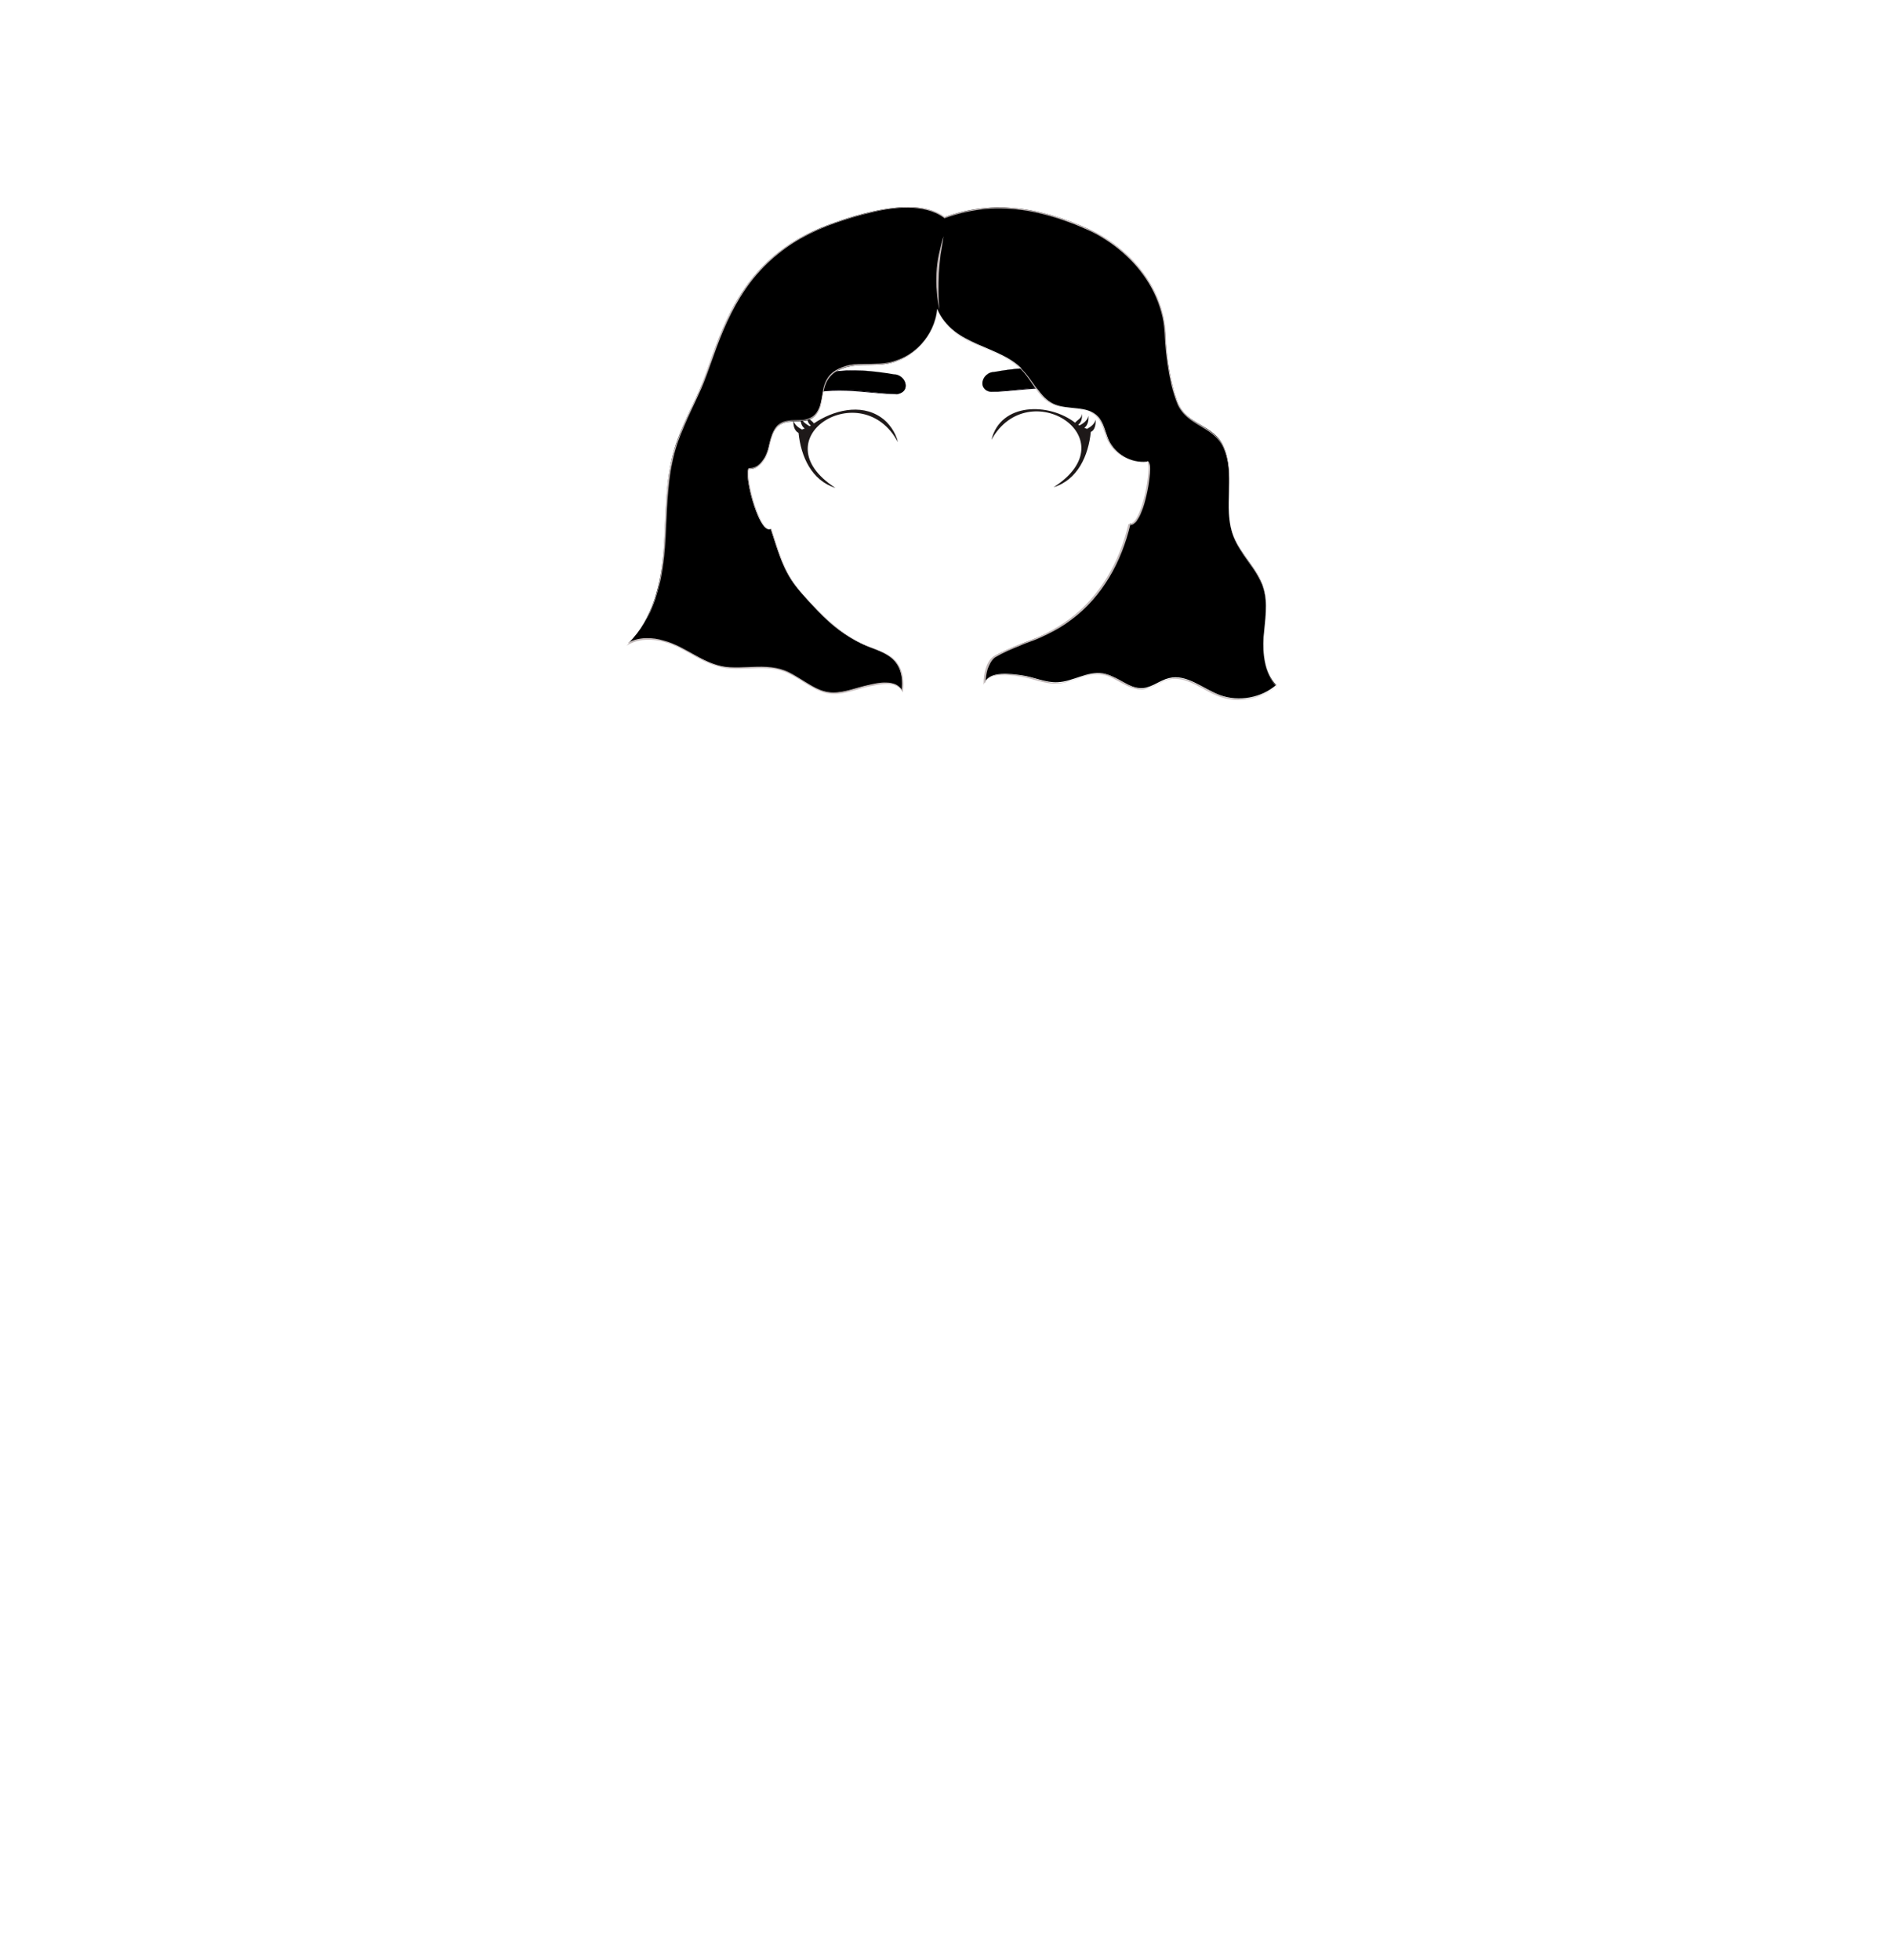 <?xml version="1.0" encoding="utf-8"?>
<!-- Generator: Adobe Illustrator 24.2.3, SVG Export Plug-In . SVG Version: 6.00 Build 0)  -->
<svg version="1.1" id="coiffure_x5F_13" xmlns="http://www.w3.org/2000/svg" xmlns:xlink="http://www.w3.org/1999/xlink" x="0px"
	 y="0px" viewBox="0 0 553 574" style="enable-background:new 0 0 553 574;" xml:space="preserve">
<style type="text/css">
	.st0{fill:#06000A;}
	.st1{fill:#1E1919;}
	.st2{fill:#C4BBBB;}
</style>
<g>
	<g>
		<g>
			<path d="M261.7,109.6c3.6,0,5.3,5.2,1.1,5.8c-10.5-0.2-24-4.4-32.6,3.5C235.3,106.9,250.7,107.7,261.7,109.6z"/>
			<g>
				<path class="st0" d="M261.7,109.6c0.8,0,1.5,0.2,2.2,0.7c0.6,0.5,1.1,1.1,1.3,1.9c0.2,0.7,0.1,1.6-0.4,2.2
					c-0.5,0.6-1.3,0.9-2,1.1l0,0h0c-5.6-0.1-11.2-1.1-16.9-1.1c-2.8,0-5.6,0.2-8.3,0.9c-2.7,0.7-5.2,2-7.3,3.9l-0.8,0.7l0.4-1
					c1.2-2.8,3.1-5.3,5.6-6.9c2.5-1.7,5.4-2.6,8.4-3.1c2.9-0.5,5.9-0.5,8.9-0.4C255.9,108.7,258.8,109.1,261.7,109.6z M261.7,109.6
					c-5.8-1-11.9-1.6-17.7-0.5c-2.9,0.5-5.8,1.5-8.2,3.2c-2.4,1.7-4.3,4.1-5.4,6.8l-0.4-0.3c2.1-2,4.7-3.3,7.5-4
					c2.8-0.7,5.6-0.9,8.4-0.8c2.8,0.1,5.6,0.4,8.4,0.7c2.8,0.3,5.6,0.7,8.4,0.7l0,0c0.8-0.1,1.5-0.4,2-1c0.5-0.6,0.6-1.4,0.4-2.2
					c-0.2-0.7-0.7-1.4-1.3-1.9C263.3,109.9,262.5,109.6,261.7,109.6z"/>
			</g>
		</g>
		<g>
			<path d="M291.3,108.9c-3.6,0-5.3,5.2-1.1,5.8c10.5-0.2,24-4.4,32.6,3.5C317.7,106.2,302.3,107,291.3,108.9z"/>
			<g>
				<path class="st0" d="M291.3,108.9c-0.8,0-1.5,0.3-2.2,0.7c-0.6,0.5-1.1,1.1-1.3,1.9c-0.2,0.7-0.1,1.6,0.4,2.2
					c0.5,0.6,1.2,0.9,2,1l0,0c2.8-0.1,5.6-0.4,8.4-0.7c2.8-0.3,5.6-0.6,8.4-0.7c2.8-0.1,5.7,0.1,8.4,0.8c2.8,0.7,5.4,2.1,7.5,4
					l-0.4,0.3c-1.1-2.7-3-5.1-5.4-6.8c-2.4-1.7-5.3-2.7-8.2-3.2C303.1,107.4,297.1,108,291.3,108.9z M291.3,108.9
					c2.9-0.5,5.9-0.9,8.9-1.1c3-0.2,6-0.1,8.9,0.4c2.9,0.5,5.9,1.4,8.4,3.1c2.5,1.7,4.4,4.2,5.6,6.9l0.4,1l-0.8-0.7
					c-2-1.9-4.6-3.2-7.3-3.9c-2.7-0.7-5.5-0.9-8.3-0.9c-5.6,0-11.2,1-16.9,1.1l0,0l0,0c-0.8-0.1-1.5-0.4-2-1.1
					c-0.5-0.6-0.6-1.5-0.4-2.2c0.2-0.7,0.7-1.4,1.3-1.9C289.7,109.2,290.5,108.9,291.3,108.9z"/>
			</g>
		</g>
		<g>
			<path class="st1" d="M258,122.2c-6-4.1-14-2-19.6,1.8c-0.6-0.9-1.9-1.3-2-2.6c-0.1,1.1,0.1,2.5,1.1,3.2c-0.1,0.1-0.3,0.2-0.4,0.2
				c-1.1-0.7-2.3-1.4-2.6-2.8c-0.1,1.3,0.1,2.7,1.2,3.5c-0.3,0.1-0.5,0.2-0.8,0.3c-1.1-0.6-2.2-1.4-2.5-2.7c-0.1,1.4,0.2,3,1.5,3.7
				c0.7,6.9,3.8,13.9,10.8,16.1c-22.5-14.6,7.8-33.2,18.3-13.4C262.4,126.7,260.3,123.7,258,122.2z"/>
			<path class="st1" d="M320.9,122.9c-0.3,1.3-1.4,2.1-2.5,2.7c-0.3-0.1-0.5-0.2-0.8-0.3c1.1-0.8,1.3-2.3,1.2-3.5
				c-0.3,1.4-1.5,2.2-2.6,2.8c-0.1-0.1-0.3-0.2-0.4-0.2c1-0.7,1.2-2,1.1-3.2c-0.1,1.4-1.4,1.8-2,2.6c-7.6-5.9-21.8-6-24.5,5
				c10.8-19.5,40.6-0.5,18.2,13.9c7.1-2.2,10.2-9.3,10.9-16.2C320.7,126,321,124.3,320.9,122.9z"/>
		</g>
	</g>
	<g>
		<path d="M274.5,90.4c-0.6,7.9-7.1,14.9-14.9,16.2c-3.1,0.5-6.3,0.1-9.4,0.5s-6.4,1.6-8,4.4c-2,3.5-0.9,8.7-4.2,10.9
			c-2.7,1.8-6.6,0.2-9.4,1.9c-2.4,1.5-2.9,4.6-3.6,7.3c-0.7,2.7-2.6,5.8-5.3,5.8c-2.5-1.3,2.3,19.5,6.1,17.5
			c2.9,9.1,4.1,13.4,9.5,19.4s9.8,10.7,17.1,14.2c5.3,2.6,12.9,2.9,11.8,13.8c-1.9-3.3-6.5-2.3-10.2-1.5s-7.4,2.5-11.2,2
			c-5-0.6-8.8-4.9-13.6-6.5c-5.7-1.9-12,0.2-17.8-1.1c-4.7-1-8.7-4-13.1-6s-9.8-3.2-14.2-0.9c7.1-6.9,9.5-17.4,10.3-27.3
			s0.3-20.1,3.2-29.7c2-6.7,5.6-12.7,8.2-19.2c5.4-13.6,9.7-36.3,37.2-46.4c8.8-3.2,25.4-8.4,33.6-2.1c13.8-5,26.4-3.1,40,2.5
			s24.2,17.5,24.8,32.2c0.2,5.9,1.4,14.2,3.6,19.7c2.7,6.6,10.6,6.3,13.4,12.8c3.6,8-0.3,17.8,2.8,26c2.1,5.5,7,9.5,8.8,15.1
			c1.5,4.7,0.5,9.8,0.1,14.7c-0.3,4.9,0.3,10.4,3.7,14c-4.4,3.8-10.9,5-16.4,3c-5.1-1.9-9.8-6.3-15-5c-2.6,0.6-4.8,2.6-7.5,2.9
			c-4.3,0.4-7.7-3.6-11.9-4.3c-4.5-0.7-8.7,2.4-13.2,2.6c-3.5,0.2-6.9-1.5-10.4-2c-3.5-0.5-9.5-1.3-11,2.1c-0.1-2.7,0.8-6.5,3.2-7.9
			c2.3-1.3,7-3.3,9.5-4.2c16.8-5.9,25.9-18.7,29.8-34.4c4.2,0.5,7.2-20.1,5-18.2c-4.6,0.5-9.3-2.2-11.2-6.4c-1-2.3-1.4-5-3.1-6.8
			c-3.2-3.4-8.8-1.8-13-3.7c-4-1.9-5.8-6.6-8.9-9.9c-3.5-3.8-8.7-5.5-13.4-7.6S276.7,96,274.5,90.4z"/>
		<g>
			<path class="st2" d="M274.5,90.4c-0.5,6.8-5.3,12.9-11.6,15.3c-1.6,0.6-3.2,0.9-4.9,1.1c-1.7,0.1-3.4,0.1-5.1,0.1
				c-1.7,0-3.4,0.2-5,0.6c-1.6,0.4-3.2,1.2-4.4,2.4c-1.2,1.2-1.9,2.8-2.2,4.4c-0.4,1.6-0.5,3.3-1,4.9c-0.3,0.8-0.6,1.6-1.2,2.2
				c-0.5,0.6-1.3,1.1-2.1,1.4c-1.6,0.5-3.4,0.4-5,0.5c-0.8,0.1-1.7,0.2-2.5,0.5c-0.8,0.3-1.5,0.8-2,1.5c-1.1,1.3-1.5,3-1.9,4.6
				c-0.2,0.8-0.4,1.6-0.6,2.4c-0.3,0.8-0.6,1.6-1.1,2.3c-0.5,0.7-1,1.4-1.7,1.9c-0.7,0.5-1.5,0.8-2.4,0.9l0,0l0,0
				c-0.2-0.1-0.4,0-0.4,0.2c-0.1,0.2-0.1,0.4-0.1,0.6c0,0.4,0,0.8,0,1.3c0.1,0.8,0.2,1.7,0.3,2.5c0.3,1.7,0.7,3.3,1.2,5
				c0.5,1.6,1.1,3.2,1.8,4.8c0.4,0.8,0.8,1.5,1.3,2.2c0.3,0.3,0.6,0.6,0.9,0.8c0.3,0.2,0.8,0.3,1.1,0.1l0.1,0l0,0.1
				c1.7,5.1,3.1,10.4,6,14.9c1.5,2.3,3.3,4.3,5.1,6.2c1.8,2,3.7,3.9,5.7,5.7c4,3.6,8.6,6.6,13.7,8.3c1.3,0.5,2.5,1,3.7,1.7
				c1.2,0.7,2.2,1.6,2.9,2.8c1.5,2.3,1.7,5.2,1.4,7.9l0,0.3l-0.2-0.3c-0.4-0.7-1.1-1.4-1.9-1.7c-0.8-0.4-1.7-0.5-2.5-0.5
				c-1.8,0-3.5,0.4-5.2,0.7c-3.4,0.7-6.8,2.2-10.4,2.2c-1.8,0-3.6-0.5-5.2-1.3c-1.6-0.8-3.1-1.7-4.6-2.7c-1.5-0.9-3-1.8-4.7-2.5
				c-1.6-0.6-3.4-0.9-5.1-1c-3.5-0.2-7.1,0.3-10.6,0.1c-1.8-0.1-3.5-0.5-5.2-1.1c-1.7-0.6-3.3-1.4-4.8-2.2c-3.1-1.7-6.1-3.6-9.5-4.5
				c-3.4-0.9-7.1-1-10.2,0.6l-0.9,0.5l0.7-0.7c1.3-1.3,2.5-2.7,3.5-4.2c1-1.5,1.9-3.2,2.6-4.8c0.7-1.7,1.3-3.4,1.9-5.2
				c0.5-1.8,0.9-3.6,1.2-5.4c1.3-7.3,1.2-14.7,1.7-22.1c0.2-3.7,0.6-7.4,1.4-11c0.7-3.6,2-7.2,3.4-10.6c1.5-3.4,3.1-6.7,4.6-10.1
				c1.5-3.4,2.7-6.9,3.9-10.4c2.5-7,5.3-13.9,9.6-20c4.2-6.1,9.8-11.3,16.3-14.9c3.2-1.8,6.7-3.3,10.2-4.5c3.5-1.2,7-2.3,10.7-3.2
				c3.6-0.8,7.3-1.4,11-1.4c3.7,0,7.6,0.7,10.6,3l-0.2,0c3.9-1.4,7.9-2.3,12-2.7c4.1-0.4,8.2-0.2,12.3,0.5c4.1,0.7,8,1.8,11.9,3.2
				c1,0.3,1.9,0.7,2.9,1.1c1,0.4,1.9,0.8,2.8,1.2c1.9,0.9,3.7,1.8,5.4,2.9c6.9,4.4,12.7,10.8,15.6,18.6c0.7,1.9,1.3,3.9,1.6,6
				c0.4,2,0.4,4.1,0.5,6.1c0.3,4.1,0.8,8.1,1.8,12.1c0.5,2,1,4,1.8,5.8c0.8,1.9,2.3,3.3,3.9,4.5c1.7,1.2,3.5,2.1,5.2,3.3
				c1.7,1.2,3.2,2.7,4.1,4.6c1.8,3.8,1.8,8.1,1.7,12.1c-0.1,4.1-0.4,8.2,0.6,12.2c1,4,3.6,7.2,6,10.6c1.2,1.7,2.3,3.4,3,5.4
				c0.8,1.9,1.1,4,1.1,6.1c0.1,4.1-0.7,8.2-0.7,12.3c0,2,0.2,4.1,0.8,6c0.6,2,1.5,3.8,2.9,5.3l0.1,0.1l-0.1,0.1
				c-2.9,2.5-6.7,3.9-10.5,4c-1.9,0.1-3.8-0.2-5.6-0.8c-1.8-0.6-3.5-1.5-5.1-2.4c-1.7-0.9-3.3-1.8-5.1-2.4c-1.8-0.6-3.7-0.8-5.5-0.3
				c-1.8,0.5-3.4,1.6-5.2,2.3c-0.9,0.3-1.8,0.6-2.8,0.5c-1,0-1.9-0.3-2.8-0.6c-1.8-0.7-3.4-1.7-5.1-2.6c-0.8-0.4-1.7-0.8-2.6-1
				c-0.9-0.2-1.8-0.3-2.8-0.2c-3.8,0.3-7.1,2.5-11,2.7c-3.9,0.2-7.4-1.6-11.1-2.1c-1.9-0.3-3.7-0.5-5.6-0.4
				c-0.9,0.1-1.9,0.2-2.7,0.6c-0.8,0.4-1.6,1-2,1.8l-0.2,0.4l0-0.5c0-1.4,0.2-2.8,0.6-4.2c0.4-1.3,1.1-2.7,2.2-3.5
				c1.2-0.8,2.5-1.3,3.7-1.9c1.3-0.6,2.6-1.1,3.8-1.6c1.3-0.5,2.6-1,3.9-1.5c1.3-0.5,2.6-1,3.8-1.7c2.5-1.2,4.9-2.7,7.1-4.3
				c4.5-3.3,8.2-7.6,11.1-12.3c2.9-4.8,4.9-10,6.2-15.4l0-0.1l0.1,0c0.9,0.1,1.5-0.7,2-1.3c0.5-0.7,0.8-1.5,1.2-2.3
				c0.6-1.6,1.1-3.2,1.5-4.9c0.4-1.7,0.7-3.4,0.9-5.1c0.1-0.9,0.2-1.7,0.2-2.6c0-0.4,0-0.9-0.1-1.3c0-0.2-0.1-0.4-0.2-0.6
				c-0.1-0.2-0.3-0.2-0.4-0.1l0,0l0,0c-3.4,0.4-6.8-1-9.2-3.4c-1.2-1.2-2.1-2.7-2.6-4.3c-0.6-1.6-1-3.2-1.9-4.6
				c-0.9-1.4-2.4-2.4-4-2.8c-1.6-0.4-3.3-0.5-5-0.7c-1.7-0.2-3.4-0.4-4.9-1.2c-1.5-0.7-2.8-1.9-3.8-3.2c-2.1-2.6-3.6-5.7-6.2-7.8
				c-2.5-2.2-5.6-3.6-8.7-4.9c-3.1-1.3-6.2-2.5-9-4.5C278,96.1,275.7,93.5,274.5,90.4z M274.5,90.4c1.3,3.1,3.6,5.7,6.3,7.6
				c2.8,1.9,5.9,3.2,9,4.5c3.1,1.3,6.2,2.7,8.7,4.9c2.6,2.2,4.1,5.2,6.3,7.8c1,1.3,2.3,2.5,3.8,3.2c1.5,0.7,3.2,1,4.8,1.2
				c1.7,0.2,3.3,0.3,5,0.7c1.6,0.4,3.2,1.4,4,2.8c0.9,1.4,1.3,3.1,1.9,4.7c0.5,1.6,1.4,3,2.6,4.2c2.3,2.4,5.7,3.7,9.1,3.4l0,0
				c0.1-0.1,0.2-0.1,0.3-0.1c0.1,0,0.2,0.1,0.3,0.2c0.1,0.2,0.1,0.4,0.2,0.6c0.1,0.4,0.1,0.9,0.1,1.3c0,0.9-0.1,1.7-0.2,2.6
				c-0.2,1.7-0.5,3.4-0.9,5.1c-0.4,1.7-0.8,3.3-1.5,4.9c-0.3,0.8-0.7,1.6-1.2,2.3c-0.2,0.4-0.5,0.7-0.9,1c-0.3,0.3-0.8,0.5-1.2,0.4
				l0.1-0.1c-1.3,5.4-3.3,10.7-6.2,15.5c-2.9,4.8-6.6,9.1-11.1,12.4c-2.2,1.7-4.6,3.1-7.1,4.3c-1.2,0.6-2.5,1.2-3.8,1.7
				c-1.3,0.5-2.6,0.9-3.9,1.5c-1.3,0.5-2.6,1.1-3.8,1.6c-1.3,0.6-2.5,1.2-3.7,1.9c-1.1,0.8-1.7,2.1-2.2,3.4
				c-0.4,1.3-0.6,2.7-0.6,4.1l-0.2,0c0.4-0.9,1.2-1.6,2.1-1.9c0.9-0.4,1.8-0.5,2.8-0.6c1.9-0.1,3.8,0.1,5.7,0.4
				c3.8,0.4,7.3,2.3,11.1,2.1c3.8-0.2,7.1-2.4,11-2.7c0.9-0.1,1.9,0,2.8,0.2c0.9,0.2,1.8,0.6,2.7,1c1.7,0.8,3.3,1.9,5,2.6
				c0.9,0.3,1.8,0.6,2.7,0.6c0.9,0,1.8-0.2,2.7-0.5c1.7-0.7,3.3-1.8,5.2-2.3c1.9-0.5,3.9-0.3,5.6,0.3c1.8,0.6,3.5,1.5,5.1,2.4
				c1.7,0.9,3.3,1.8,5.1,2.4c1.8,0.6,3.7,0.8,5.5,0.8c3.7-0.1,7.4-1.5,10.3-3.9l0,0.2c-1.4-1.5-2.4-3.4-3-5.4
				c-0.6-2-0.8-4.1-0.8-6.1c0-4.1,0.8-8.2,0.7-12.3c0-2-0.4-4.1-1.1-6c-0.8-1.9-1.8-3.6-3-5.3c-1.2-1.7-2.4-3.3-3.5-5.1
				c-1.1-1.7-2-3.6-2.5-5.6c-1-4-0.7-8.2-0.7-12.3c0.1-4.1,0-8.3-1.7-12c-0.8-1.8-2.3-3.3-4-4.5c-1.7-1.2-3.5-2.1-5.2-3.3
				c-1.7-1.2-3.2-2.7-4.1-4.6c-0.8-1.9-1.4-3.9-1.9-5.9c-0.9-4-1.5-8.1-1.8-12.2c-0.1-2.1-0.2-4.1-0.5-6.1c-0.3-2-0.9-4-1.6-5.9
				c-2.9-7.7-8.6-14-15.5-18.4c-1.7-1.1-3.5-2.1-5.4-2.9c-0.9-0.4-1.9-0.8-2.8-1.2c-0.9-0.4-1.9-0.7-2.9-1.1
				c-3.8-1.4-7.8-2.5-11.8-3.2c-4-0.6-8.1-0.9-12.2-0.5c-4.1,0.4-8.1,1.3-11.9,2.7l-0.1,0l-0.1-0.1c-2.9-2.2-6.7-2.9-10.3-3
				c-3.7,0-7.3,0.5-10.9,1.4c-3.6,0.8-7.1,1.9-10.6,3.1c-3.5,1.2-6.9,2.7-10.1,4.5c-6.4,3.6-12,8.7-16.2,14.8
				c-4.2,6.1-7.1,13-9.5,19.9c-1.3,3.5-2.4,7-4,10.4c-1.5,3.4-3.2,6.7-4.6,10.1c-1.5,3.4-2.7,6.9-3.4,10.5c-0.8,3.6-1.1,7.3-1.4,11
				c-0.5,7.4-0.4,14.8-1.8,22.1c-0.3,1.8-0.8,3.6-1.3,5.4c-0.5,1.8-1.2,3.5-1.9,5.2c-0.8,1.7-1.7,3.3-2.7,4.9
				c-1.1,1.5-2.2,3-3.6,4.3l-0.2-0.2c3.2-1.7,7.1-1.6,10.4-0.6c3.5,0.9,6.5,2.8,9.6,4.5c3.1,1.7,6.4,3.2,9.9,3.3
				c3.5,0.2,7-0.3,10.6-0.1c1.8,0.1,3.6,0.4,5.2,1c1.7,0.6,3.2,1.6,4.7,2.5c1.5,0.9,3,1.9,4.6,2.7c1.6,0.8,3.3,1.3,5.1,1.3
				c3.5,0,6.9-1.5,10.3-2.2c1.7-0.4,3.5-0.8,5.3-0.7c0.9,0,1.8,0.2,2.6,0.5c0.8,0.4,1.5,1,2,1.8l-0.2,0c0.3-2.6,0.1-5.5-1.4-7.7
				c-0.7-1.1-1.7-2-2.9-2.7c-1.1-0.7-2.4-1.2-3.6-1.7c-5.1-1.7-9.7-4.7-13.7-8.3c-2-1.8-3.8-3.8-5.7-5.8c-1.8-2-3.6-4-5.1-6.3
				c-3-4.6-4.3-9.9-6-14.9l0.1,0c-0.4,0.2-0.9,0.2-1.3-0.1c-0.4-0.2-0.7-0.5-0.9-0.9c-0.5-0.7-0.9-1.4-1.3-2.2
				c-0.7-1.5-1.3-3.2-1.8-4.8c-0.5-1.6-0.9-3.3-1.2-5c-0.1-0.8-0.3-1.7-0.3-2.5c0-0.4,0-0.9,0-1.3c0-0.2,0.1-0.4,0.1-0.6
				c0.1-0.1,0.1-0.2,0.2-0.3c0.1,0,0.3,0,0.4,0l0,0c0.8,0,1.6-0.3,2.3-0.8c0.7-0.5,1.2-1.2,1.7-1.9c0.5-0.7,0.8-1.5,1.1-2.3
				c0.3-0.8,0.4-1.6,0.6-2.4c0.4-1.6,0.9-3.3,1.9-4.6c0.5-0.7,1.3-1.2,2-1.5c0.8-0.3,1.6-0.4,2.5-0.5c1.7-0.1,3.4,0.1,5-0.5
				c0.8-0.3,1.5-0.7,2.1-1.4c0.5-0.6,0.9-1.4,1.2-2.2c0.5-1.6,0.7-3.3,1-4.9c0.3-1.6,1-3.3,2.2-4.5c1.2-1.2,2.8-1.9,4.4-2.4
				c1.6-0.5,3.3-0.6,5-0.6c1.7,0,3.4,0,5.1-0.1c1.7-0.1,3.3-0.4,4.9-1C269.1,103.3,273.9,97.2,274.5,90.4z"/>
		</g>
	</g>
	<g>
		<path class="st2" d="M275.2,90.8c-0.4-1.8-0.7-3.6-0.8-5.4c-0.2-1.8-0.2-3.6-0.1-5.5c0.1-1.8,0.3-3.6,0.7-5.4
			c0.4-1.8,0.8-3.6,1.4-5.3c-0.3,1.8-0.6,3.6-0.9,5.4c-0.2,1.8-0.4,3.6-0.5,5.4c-0.1,1.8-0.1,3.6-0.1,5.4
			C274.9,87.2,275,89,275.2,90.8z"/>
	</g>
</g>
</svg>
